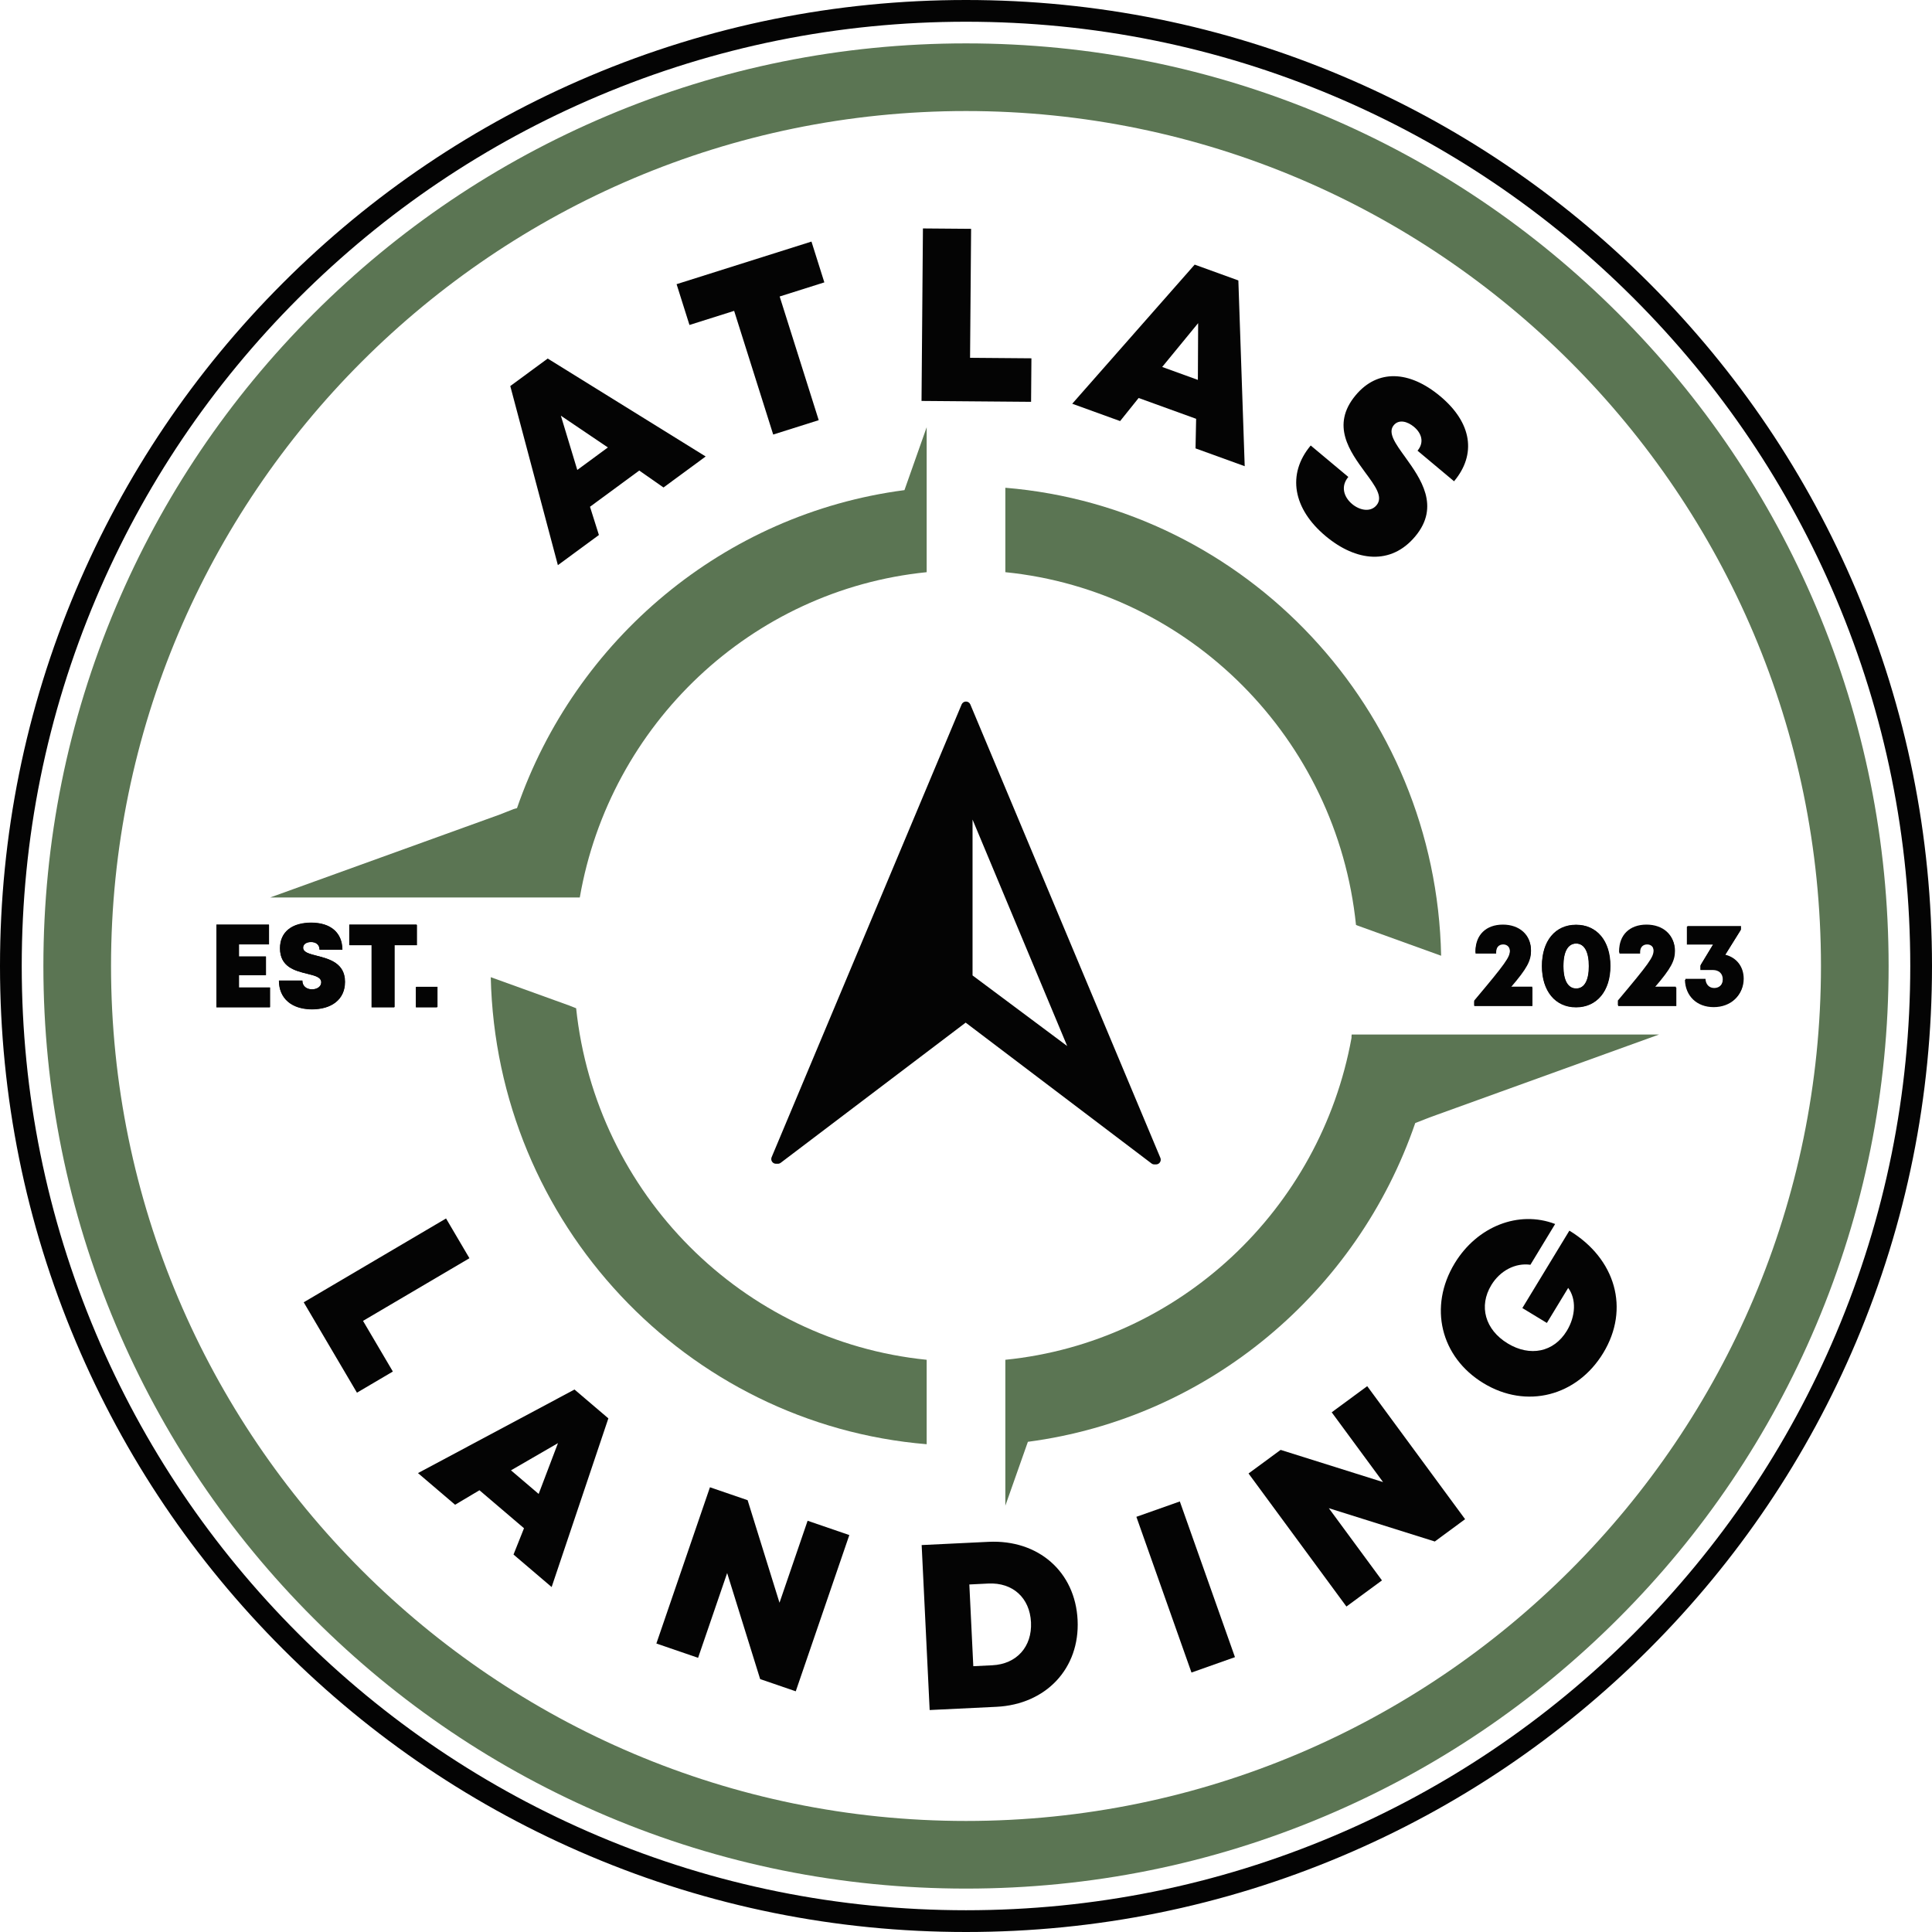 <?xml version="1.0" encoding="UTF-8" standalone="no"?>
<!DOCTYPE svg PUBLIC "-//W3C//DTD SVG 1.1//EN" "http://www.w3.org/Graphics/SVG/1.1/DTD/svg11.dtd">
<!-- Created with Vectornator (http://vectornator.io/) -->
<svg height="100%" stroke-miterlimit="10" style="fill-rule:nonzero;clip-rule:evenodd;stroke-linecap:round;stroke-linejoin:round;" version="1.1" viewBox="0 0 2048 2048" width="100%" xml:space="preserve" xmlns="http://www.w3.org/2000/svg" xmlns:vectornator="http://vectornator.io" xmlns:xlink="http://www.w3.org/1999/xlink">
<defs/>
<clipPath id="ArtboardFrame">
<rect height="2048" width="2048" x="0" y="0"/>
</clipPath>
<g clip-path="url(#ArtboardFrame)" id="Untitled" vectornator:layerName="Untitled">
<g opacity="1" vectornator:layerName="g">
<g opacity="1" vectornator:layerName="Color-1">
<path d="M1946.28 1413.63C1895.88 1532.83 1823.69 1639.84 1731.8 1731.78C1639.86 1823.68 1532.85 1895.85 1413.65 1946.27C1290.21 1998.49 1159.11 2024.93 1024.01 2024.93C888.892 2024.93 757.802 1998.49 634.362 1946.27C515.162 1895.85 408.116 1823.68 316.211 1731.78C224.304 1639.84 152.136 1532.83 101.721 1413.63C49.511 1290.19 23.04 1159.1 23.04 1023.99C23.04 888.884 49.511 757.796 101.721 634.358C152.136 515.168 224.304 408.13 316.211 316.211C408.116 224.301 515.162 152.134 634.362 101.718C757.802 49.509 888.892 23.037 1024.01 23.037C1159.11 23.037 1290.21 49.509 1413.65 101.718C1532.85 152.134 1639.89 224.301 1731.8 316.211C1823.69 408.13 1895.88 515.168 1946.28 634.361C1998.5 757.796 2024.96 888.884 2024.96 1023.99C2024.96 1159.1 1998.5 1290.19 1946.28 1413.63M1967.52 625.384C1915.93 503.449 1842.11 393.946 1748.09 299.919C1654.07 205.901 1544.56 132.076 1422.61 80.496C1296.3 27.081 1162.22-0.001 1024.01-0.001C885.793-0.001 751.693 27.081 625.394 80.496C503.448 132.076 393.941 205.903 299.924 299.919C205.889 393.946 132.07 503.449 80.503 625.382C27.084 751.675 0.001 885.785 0.001 1023.99C0.001 1162.19 27.084 1296.3 80.503 1422.6C132.07 1544.53 205.91 1654.03 299.924 1748.06C393.941 1842.08 503.448 1915.88 625.394 1967.47C751.693 2020.89 885.793 2048 1024.01 2048C1162.22 2048 1296.3 2020.89 1422.61 1967.47C1544.56 1915.9 1654.07 1842.08 1748.09 1748.06C1842.08 1654.03 1915.93 1544.53 1967.52 1422.6C2020.91 1296.3 2048 1162.19 2048 1023.99C2048 885.785 2020.91 751.675 1967.52 625.384" fill="#040404" fill-rule="nonzero" opacity="1" stroke="none" vectornator:layerName="path"/>
<path d="M594.54 440.651L611.945 498.165L644.383 474.321L594.54 440.651ZM677.632 498.797L625.418 537.191L634.867 567.114L591.375 599.092L540.919 409.24L580.586 380.069L748.044 483.889L703.345 516.752L677.632 498.797Z" fill="#040404" fill-rule="nonzero" opacity="1" stroke="none" vectornator:layerName="path"/>
<path d="M873.838 299.335L826.478 314.291L867.883 445.401L819.622 460.638L778.218 329.528L730.859 344.484L717.213 301.235L860.19 256.083L873.838 299.335Z" fill="#040404" fill-rule="nonzero" opacity="1" stroke="none" vectornator:layerName="path"/>
<path d="M1093.35 379.822L1092.99 425.953L976.854 425.001L978.347 242.156L1029.41 242.574L1028.3 379.289L1093.35 379.822Z" fill="#040404" fill-rule="nonzero" opacity="1" stroke="none" vectornator:layerName="path"/>
<path d="M1270.08 342.544L1231.96 388.995L1269.8 402.702L1270.08 342.544ZM1267.95 443.951L1207 421.883L1187.37 446.354L1136.61 427.973L1266.41 280.509L1312.71 297.277L1319.44 494.191L1267.31 475.302L1267.95 443.951Z" fill="#040404" fill-rule="nonzero" opacity="1" stroke="none" vectornator:layerName="path"/>
<path d="M1389.4 472.237L1429.28 505.581C1420.88 515.601 1424.53 526.944 1433.33 534.315C1441.44 541.082 1452.77 543.246 1459.17 535.583C1466.54 526.784 1457.75 515.103 1447.1 500.7C1431.05 478.7 1410.36 450.843 1437.1 418.915C1460.19 391.297 1493.74 392.451 1526.81 420.119C1560.4 448.247 1565.26 481.637 1541.36 510.171L1502.63 477.753C1510.05 468.884 1506.92 459.195 1498.9 452.494C1492.03 446.737 1482.92 444.186 1477.45 450.733C1470.79 458.697 1479.16 470.174 1489.56 484.542C1505.78 507.137 1526.97 536.612 1500.18 568.638C1474.56 599.267 1437.74 595.474 1405.17 568.226C1370.84 539.512 1363.82 502.806 1389.4 472.237" fill="#040404" fill-rule="nonzero" opacity="1" stroke="none" vectornator:layerName="path"/>
<path d="M416.444 1453.88L378.38 1476.3L321.946 1380.48L472.835 1291.63L497.626 1333.77L384.821 1400.18L416.444 1453.88Z" fill="#040404" fill-rule="nonzero" opacity="1" stroke="none" vectornator:layerName="path"/>
<path d="M591.465 1529.79L541.666 1558.62L571.003 1583.63L591.465 1529.79ZM555.466 1620L508.239 1579.73L482.418 1595.09L443.079 1561.54L609.001 1472.95L644.888 1503.53L584.761 1682.34L544.347 1647.88L555.466 1620Z" fill="#040404" fill-rule="nonzero" opacity="1" stroke="none" vectornator:layerName="path"/>
<path d="M900.318 1627.23L843.533 1792.85L805.799 1779.91L770.812 1667.48L740.003 1757.36L695.785 1742.19L752.572 1576.57L792.504 1590.26L826.303 1698.97L856.103 1612.06L900.318 1627.23Z" fill="#040404" fill-rule="nonzero" opacity="1" stroke="none" vectornator:layerName="path"/>
<path d="M1092.9 1719.7C1091.64 1693.76 1073.55 1677.36 1047.64 1678.61L1027.54 1679.61L1031.74 1766.24L1051.84 1765.26C1077.75 1764.02 1094.16 1745.52 1092.9 1719.7M1142.3 1717.3C1144.79 1768.35 1109.07 1806.71 1056.27 1809.29L985.483 1812.71L976.996 1637.83L1047.78 1634.41C1100.75 1631.83 1139.81 1666.19 1142.3 1717.3" fill="#040404" fill-rule="nonzero" opacity="1" stroke="none" vectornator:layerName="path"/>
<path d="M1204.61 1607.89L1250.67 1591.6L1309.11 1756.65L1263.02 1772.97L1204.61 1607.89Z" fill="#040404" fill-rule="nonzero" opacity="1" stroke="none" vectornator:layerName="path"/>
<path d="M1449.31 1469.39L1553.07 1610.41L1520.95 1634.05L1408.6 1598.75L1464.93 1675.28L1427.26 1702.99L1323.5 1561.95L1357.52 1536.94L1466.09 1571.07L1411.66 1497.1L1449.31 1469.39Z" fill="#040404" fill-rule="nonzero" opacity="1" stroke="none" vectornator:layerName="path"/>
<path d="M1663.6 1304.53C1712.6 1334.27 1727.96 1387.38 1699.49 1434.23C1671.63 1480.08 1618.1 1493.94 1572.58 1466.27C1527.04 1438.63 1514.05 1385.22 1542.05 1339.11C1565.88 1299.89 1609.92 1282.7 1648.52 1297.49L1622.3 1340.71C1606.39 1338.46 1590.15 1346.93 1580.88 1362.2C1567.25 1384.6 1574.29 1409.56 1598.21 1424.09C1621.87 1438.47 1647.12 1433.44 1660.87 1410.78C1670.45 1395.06 1671.02 1376.92 1662.34 1365.22L1639.75 1402.38L1613.76 1386.59L1663.6 1304.53Z" fill="#040404" fill-rule="nonzero" opacity="1" stroke="none" vectornator:layerName="path"/>
<g opacity="1" vectornator:layerName="g">
<path d="M286.255 1046.74L286.255 1067.56L229.404 1067.56L229.404 980.356L285.202 980.356L285.202 1001.13L253.314 1001.13L253.314 1013.98L281.971 1013.98L281.971 1033.67L253.314 1033.67L253.314 1046.74L286.255 1046.74Z" fill="#040404" fill-rule="nonzero" opacity="1" stroke="none" vectornator:layerName="path"/>
<path d="M295.795 1039.42L320.583 1039.42C320.583 1045.64 325.374 1048.68 330.869 1048.68C335.9 1048.68 340.691 1046 340.691 1041.23C340.691 1035.75 333.901 1034.18 325.616 1032.17C313.001 1029.03 296.914 1025.15 296.914 1005.32C296.914 988.133 309.528 978.298 330.099 978.298C350.999 978.298 362.997 989.043 362.997 1006.77L338.889 1006.77C338.889 1001.27 334.781 998.663 329.814 998.663C325.528 998.663 321.42 1000.53 321.42 1004.6C321.42 1009.55 327.989 1011.18 336.208 1013.26C349.043 1016.56 365.811 1020.85 365.811 1040.76C365.811 1059.8 351.174 1069.69 330.933 1069.69C309.595 1069.69 295.795 1058.42 295.795 1039.42" fill="#040404" fill-rule="nonzero" opacity="1" stroke="none" vectornator:layerName="path"/>
<path d="M442.047 1001.99L418.357 1001.99L418.357 1067.56L394.226 1067.56L394.226 1001.99L370.535 1001.99L370.535 980.356L442.047 980.356L442.047 1001.99Z" fill="#040404" fill-rule="nonzero" opacity="1" stroke="none" vectornator:layerName="path"/>
<path d="M441.301 1046.04L463.782 1046.04L463.782 1046.04L463.782 1067.56L463.782 1067.56L441.301 1067.56L441.301 1067.56L441.301 1046.04L441.301 1046.04Z" fill="#040404" fill-rule="nonzero" opacity="1" stroke="none" vectornator:layerName="rect"/>
<path d="M1624.41 1046.81L1624.41 1066.48L1562.77 1066.48L1562.77 1061.43C1596.1 1022.11 1600.7 1015.76 1600.7 1008.64C1600.7 1004.15 1597.74 1001.14 1593.49 1001.14C1588.85 1001.14 1586 1004.28 1586 1009.26L1586 1010.86L1564.12 1010.86L1564.12 1009.33C1564.12 992.579 1575.07 981.509 1593.23 981.509C1610.8 981.509 1622.94 992.311 1622.94 1007.87C1622.94 1018.29 1619.07 1026.29 1601.36 1046.81L1624.41 1046.81Z" fill="#040404" fill-rule="nonzero" opacity="1" stroke="none" vectornator:layerName="path"/>
<path d="M1684.46 1024.06C1684.46 1008.8 1679.55 1000.22 1670.9 1000.22C1662.17 1000.22 1657.34 1008.73 1657.34 1023.99C1657.34 1039.25 1662.17 1047.76 1670.9 1047.76C1679.62 1047.76 1684.46 1039.32 1684.46 1024.06M1634.63 1023.99C1634.63 997.453 1648.8 980.481 1670.9 980.481C1692.99 980.481 1707.17 997.453 1707.17 1023.99C1707.17 1050.44 1692.92 1067.5 1670.9 1067.5C1648.87 1067.5 1634.63 1050.44 1634.63 1023.99" fill="#040404" fill-rule="nonzero" opacity="1" stroke="none" vectornator:layerName="path"/>
<path d="M1776.99 1046.81L1776.99 1066.48L1715.37 1066.48L1715.37 1061.43C1748.7 1022.11 1753.28 1015.76 1753.28 1008.64C1753.28 1004.15 1750.34 1001.14 1746.1 1001.14C1741.45 1001.14 1738.6 1004.28 1738.6 1009.26L1738.6 1010.86L1716.7 1010.86L1716.7 1009.33C1716.7 992.579 1727.67 981.509 1745.81 981.509C1763.4 981.509 1775.54 992.311 1775.54 1007.87C1775.54 1018.29 1771.67 1026.29 1753.94 1046.81L1776.99 1046.81Z" fill="#040404" fill-rule="nonzero" opacity="1" stroke="none" vectornator:layerName="path"/>
<path d="M1828.9 1012.03C1840.78 1015.01 1848.39 1024.63 1848.39 1037.46C1848.39 1054.32 1835.33 1066.38 1817.14 1066.38C1799.34 1066.38 1787.11 1054.75 1786.61 1037.6L1807.88 1037.6C1808.11 1043.45 1811.74 1047.33 1817.19 1047.33C1822.86 1047.33 1826.84 1043.16 1826.84 1037.1C1826.84 1031.04 1822.72 1027.29 1816.27 1027.29L1802.99 1027.29L1802.99 1022.67L1816.48 1000.49L1788.7 1000.49L1788.7 981.609L1845.55 981.609L1845.55 985.416L1828.9 1012.03Z" fill="#040404" fill-rule="nonzero" opacity="1" stroke="none" vectornator:layerName="path"/>
</g>
<g opacity="1" vectornator:layerName="g">
<path d="M253.263 1046.88L253.263 1033.73L281.834 1033.73L281.834 1013.9L253.263 1013.9L253.263 1000.96L285.066 1000.96L285.066 980.052L229.403 980.052L229.403 1067.87L286.118 1067.87L286.118 1046.88L253.263 1046.88Z" fill="#040404" fill-rule="nonzero" opacity="1" stroke="none" vectornator:layerName="path"/>
<path d="M330.689 1070.01C350.889 1070.01 365.489 1060.06 365.489 1040.88C365.489 1020.82 348.747 1016.51 335.943 1013.17C327.752 1011.09 321.196 1009.44 321.196 1004.46C321.196 1000.35 325.296 998.489 329.567 998.489C334.534 998.489 338.635 1001.1 338.635 1006.65L362.669 1006.65C362.669 988.784 350.71 977.977 329.854 977.977C309.342 977.977 296.754 987.883 296.754 1005.18C296.754 1025.16 312.806 1029.05 325.38 1032.21C333.66 1034.24 340.433 1035.84 340.433 1041.34C340.433 1046.14 335.638 1048.83 330.618 1048.83C325.154 1048.83 320.359 1045.78 320.359 1039.51L295.637 1039.51C295.637 1058.65 309.397 1070.01 330.689 1070.01L330.689 1070.01Z" fill="#040404" fill-rule="nonzero" opacity="1" stroke="none" vectornator:layerName="path"/>
<path d="M441.53 980.052L370.196 980.052L370.196 1001.83L393.828 1001.83L393.828 1067.87L417.899 1067.87L417.899 1001.83L441.53 1001.83L441.53 980.052Z" fill="#040404" fill-rule="nonzero" opacity="1" stroke="none" vectornator:layerName="path"/>
<path d="M440.787 1046.19L463.21 1046.19L463.21 1046.19L463.21 1067.86L463.21 1067.86L440.787 1067.86L440.787 1067.86L440.787 1046.19L440.787 1046.19Z" fill="#040404" fill-rule="nonzero" opacity="1" stroke="none" vectornator:layerName="rect"/>
</g>
<g opacity="1" vectornator:layerName="g">
<path d="M1601.26 1045.88C1618.94 1025.22 1622.79 1017.16 1622.79 1006.66C1622.79 991.001 1610.68 980.122 1593.15 980.122C1575.06 980.122 1564.11 991.271 1564.11 1008.14L1564.11 1009.68L1585.95 1009.68L1585.95 1008.06C1585.95 1003.05 1588.78 999.891 1593.42 999.891C1597.65 999.891 1600.6 1002.92 1600.6 1007.44C1600.6 1014.61 1596.03 1021.01 1562.77 1060.59L1562.77 1065.68L1624.24 1065.68L1624.24 1045.88L1601.26 1045.88Z" fill="#040404" fill-rule="nonzero" opacity="1" stroke="none" vectornator:layerName="path"/>
<path d="M1670.64 1067.87C1692.6 1067.87 1706.81 1050.71 1706.81 1024.06C1706.81 997.337 1692.68 980.247 1670.64 980.247C1648.6 980.247 1634.46 997.337 1634.46 1024.06C1634.46 1050.71 1648.67 1067.87 1670.64 1067.87ZM1670.64 1048C1661.93 1048 1657.12 1039.43 1657.12 1024.06C1657.12 1008.69 1661.93 1000.12 1670.64 1000.12C1679.27 1000.12 1684.16 1008.76 1684.16 1024.13C1684.16 1039.5 1679.35 1048 1670.64 1048Z" fill="#040404" fill-rule="nonzero" opacity="1" stroke="none" vectornator:layerName="path"/>
<path d="M1753.5 1045.88C1771.17 1025.22 1775.02 1017.16 1775.02 1006.66C1775.02 991.001 1762.92 980.122 1745.39 980.122C1727.29 980.122 1716.34 991.271 1716.34 1008.14L1716.34 1009.68L1738.19 1009.68L1738.19 1008.06C1738.19 1003.05 1741.02 999.891 1745.65 999.891C1749.89 999.891 1752.84 1002.92 1752.84 1007.44C1752.84 1014.61 1748.26 1021.01 1715.01 1060.59L1715.01 1065.68L1776.47 1065.68L1776.47 1045.88L1753.5 1045.88Z" fill="#040404" fill-rule="nonzero" opacity="1" stroke="none" vectornator:layerName="path"/>
<path d="M1828.27 1012.89L1844.86 986.083L1844.86 982.25L1788.15 982.25L1788.15 1001.27L1815.89 1001.27L1802.43 1023.59L1802.43 1028.25L1815.67 1028.25C1822.1 1028.25 1826.2 1032.03 1826.2 1038.13C1826.2 1044.22 1822.24 1048.42 1816.59 1048.42C1811.16 1048.42 1807.54 1044.52 1807.29 1038.63L1786.08 1038.63C1786.57 1055.9 1798.78 1067.6 1816.54 1067.6C1834.68 1067.6 1847.7 1055.46 1847.7 1038.49C1847.7 1025.57 1840.12 1015.89 1828.27 1012.89L1828.27 1012.89Z" fill="#040404" fill-rule="nonzero" opacity="1" stroke="none" vectornator:layerName="path"/>
</g>
<path d="M1023.65 1084.02L1220.66 1233.32C1221.53 1233.98 1222.59 1234.33 1223.68 1234.33L1225.44 1234.33C1227.11 1234.33 1228.68 1233.5 1229.6 1232.1C1230.53 1230.71 1230.7 1228.94 1230.05 1227.4L1028.59 746.731C1027.81 744.873 1025.99 743.664 1023.98 743.664C1021.96 743.663 1020.14 744.872 1019.37 746.729L817.95 1226.7C817.302 1228.24 817.47 1230.01 818.396 1231.4C819.323 1232.8 820.886 1233.63 822.56 1233.63L824.567 1233.63C825.658 1233.63 826.718 1233.28 827.587 1232.62L1023.65 1084.02ZM1030.94 868.777L1131.28 1108.85L1030.94 1034L1030.94 868.777Z" fill="#040404" fill-rule="nonzero" opacity="1" stroke="none" vectornator:layerName="path"/>
</g>
<g opacity="1" vectornator:layerName="Color-2">
<path d="M1024.01 117.701C524.26 117.701 117.697 524.259 117.697 1023.99C117.697 1523.73 524.26 1930.29 1024.01 1930.29C1523.75 1930.29 1930.3 1523.73 1930.3 1023.99C1930.3 524.259 1523.75 117.701 1024.01 117.701M1024.01 2001.98C891.99 2001.98 763.911 1976.14 643.307 1925.12C526.83 1875.84 422.245 1805.34 332.45 1715.53C242.634 1625.75 172.132 1521.15 122.862 1404.68C71.855 1284.09 45.99 1155.99 45.99 1023.99C45.99 891.976 71.855 763.893 122.862 643.299C172.132 526.834 242.634 422.246 332.45 332.44C422.245 242.634 526.83 172.121 643.307 122.863C763.911 71.853 891.99 45.989 1024.01 45.989C1156.01 45.989 1284.1 71.853 1404.69 122.863C1521.16 172.121 1625.76 242.634 1715.56 332.44C1805.36 422.246 1875.87 526.834 1925.15 643.299C1976.15 763.893 2002.01 891.976 2002.01 1023.99C2002.01 1155.99 1976.15 1284.09 1925.15 1404.68C1875.87 1521.15 1805.36 1625.75 1715.56 1715.53C1625.76 1805.34 1521.16 1875.84 1404.69 1925.12C1284.1 1976.14 1156.01 2001.98 1024.01 2001.98" fill="#5b7553" fill-rule="nonzero" opacity="1" stroke="none" vectornator:layerName="path"/>
<path d="M603.529 1065.94L610.729 1068.79C631.442 1265.47 787.056 1421.76 982.306 1441.43L982.306 1530.93C727.512 1509.83 526.167 1297.04 520.223 1035.86L603.529 1065.94ZM286.362 951.376L529.808 863.432L544.528 857.634C545.713 857.239 546.884 856.911 548.041 856.65C609.769 677.971 767.505 544.574 958.758 519.557L958.813 519.411L982.306 452.853L982.306 606.556L982.283 606.544C796.352 625.291 646.351 767.938 614.598 951.376L286.362 951.376Z" fill="#5b7553" fill-rule="nonzero" opacity="1" stroke="none" vectornator:layerName="path"/>
<path d="M1065.71 1596.07L1065.71 1441.43C1250.41 1422.84 1399.67 1281.94 1432.67 1100.16C1432.62 1098.63 1432.67 1097.41 1432.86 1096.62L1758.73 1096.62L1515.28 1184.57L1500.56 1190.36C1500.44 1190.38 1500.33 1190.43 1500.21 1190.48C1438.81 1369.48 1281.01 1503.22 1089.6 1528.37C1089.49 1528.76 1089.34 1529.14 1089.2 1529.5L1065.71 1596.07Z" fill="#5b7553" fill-rule="nonzero" opacity="1" stroke="none" vectornator:layerName="path"/>
<path d="M1065.71 517.044C1320.82 538.16 1522.37 751.497 1527.66 1013.13L1439.68 981.373L1437.41 980.464C1417.21 783.153 1261.34 626.248 1065.71 606.541L1065.71 517.044Z" fill="#5b7553" fill-rule="evenodd" opacity="1" stroke="none" vectornator:layerName="path"/>
</g>
</g>
</g>
</svg>
